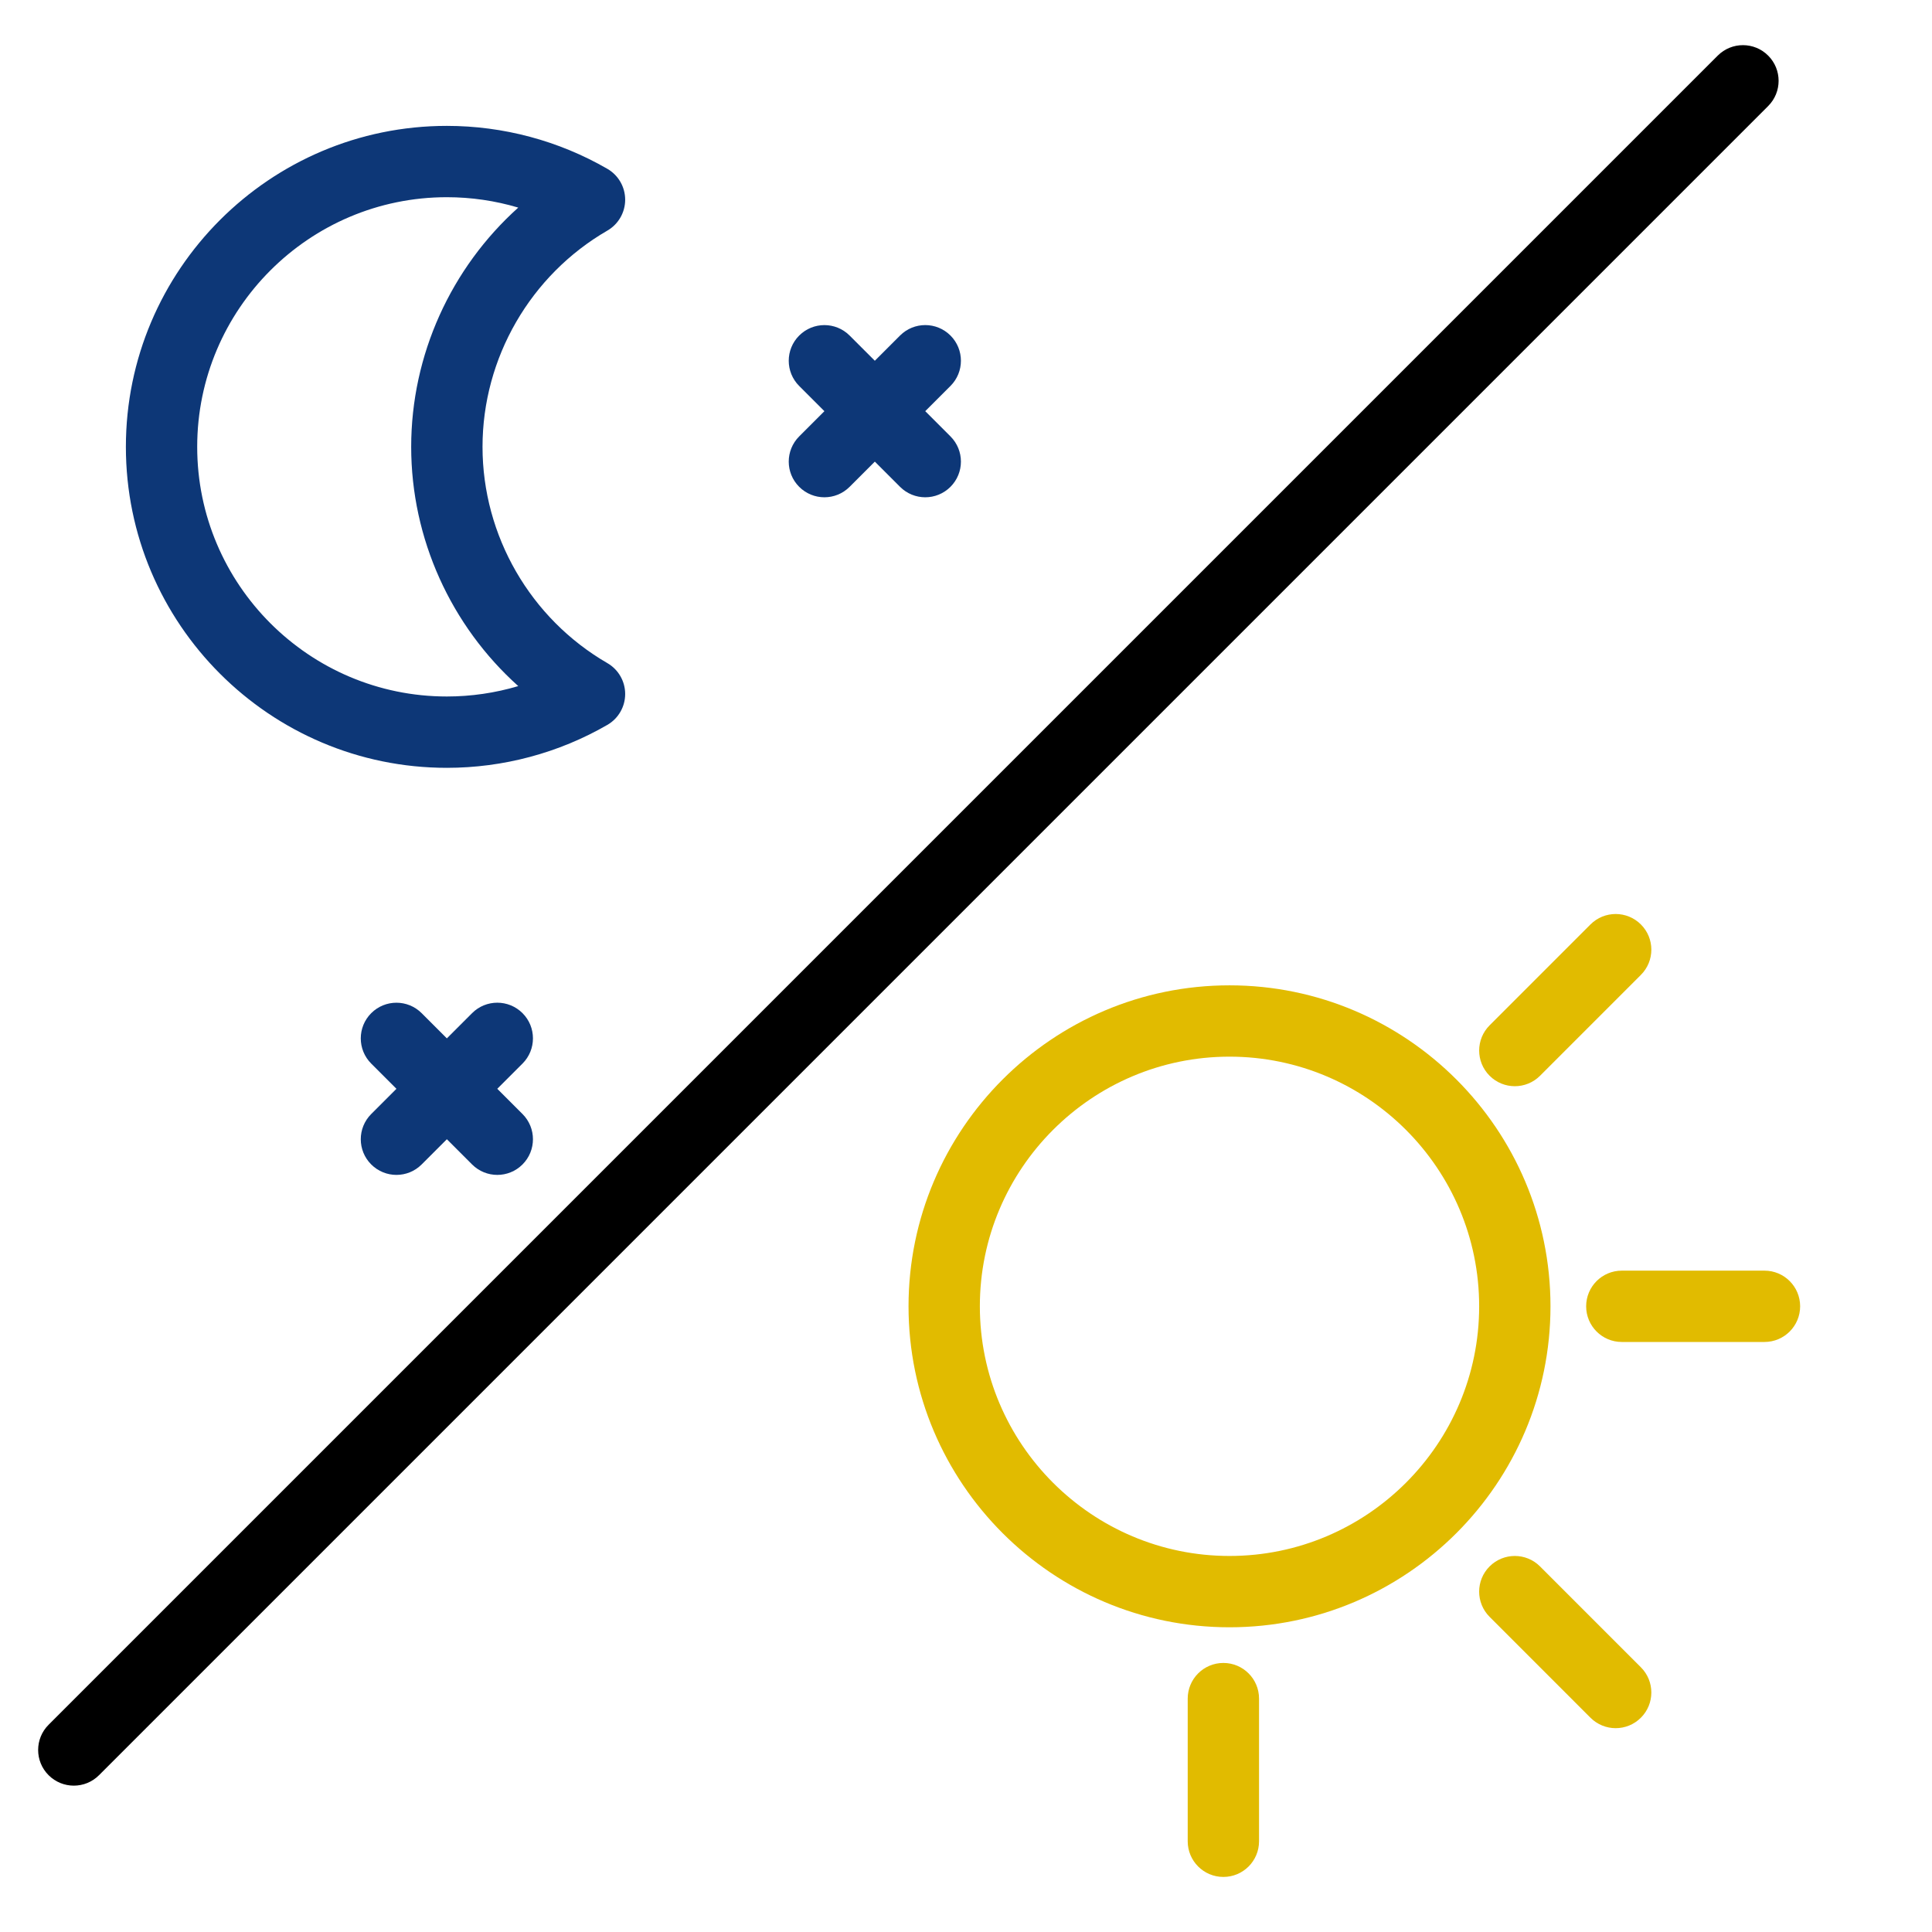 <svg width="353" height="353" viewBox="0 0 353 353" fill="none" xmlns="http://www.w3.org/2000/svg">
<path d="M224.646 180.033C192.306 180.033 166 206.342 166 238.679C166 271.015 192.308 297.325 224.646 297.325C256.984 297.325 283.292 271.015 283.292 238.679C283.292 206.342 256.984 180.033 224.646 180.033ZM224.646 284.293C199.497 284.293 179.031 263.832 179.031 238.679C179.031 213.526 199.497 193.064 224.646 193.064C249.795 193.064 270.261 213.526 270.261 238.679C270.261 263.832 249.793 284.293 224.646 284.293Z" fill="#E1BB00"/>
<path d="M322.39 232.162H296.325C292.723 232.162 289.809 235.081 289.809 238.679C289.809 242.277 292.723 245.195 296.325 245.195H322.39C325.992 245.195 328.907 242.277 328.907 238.679C328.907 235.081 325.992 232.162 322.39 232.162Z" fill="#E1BB00"/>
<path d="M223.526 303.841C219.924 303.841 217.009 306.76 217.009 310.358V336.423C217.009 340.021 219.924 342.939 223.526 342.939C227.128 342.939 230.042 340.021 230.042 336.423V310.358C230.042 306.76 227.128 303.841 223.526 303.841Z" fill="#E1BB00"/>
<path d="M281.382 286.203C278.837 283.657 274.714 283.657 272.168 286.203C269.623 288.745 269.623 292.871 272.168 295.417L290.596 313.848C291.868 315.12 293.537 315.758 295.203 315.758C296.87 315.758 298.538 315.122 299.81 313.848C302.356 311.307 302.356 307.18 299.81 304.635L281.382 286.203Z" fill="#E1BB00"/>
<path d="M290.598 168.909L272.17 187.341C269.625 189.886 269.625 194.013 272.17 196.555C273.442 197.827 275.111 198.464 276.777 198.464C278.444 198.464 280.112 197.828 281.384 196.555L299.812 178.123C302.358 175.578 302.358 171.451 299.812 168.909C297.266 166.364 293.142 166.364 290.598 168.909Z" fill="#E1BB00"/>
<path d="M81.646 140.292C91.955 140.292 102.091 137.578 110.976 132.443C112.987 131.279 114.227 129.128 114.227 126.802C114.227 124.476 112.987 122.325 110.976 121.161C96.907 113.021 88.163 97.883 88.163 81.646C88.163 65.409 96.907 50.271 110.976 42.131C112.987 40.967 114.227 38.816 114.227 36.49C114.227 34.164 112.987 32.013 110.976 30.849C102.093 25.714 91.955 23 81.646 23C49.308 22.998 23 49.31 23 81.646C23 113.982 49.308 140.292 81.646 140.292ZM81.646 36.031C86.081 36.031 90.478 36.676 94.692 37.93C82.417 48.946 75.129 64.839 75.129 81.644C75.129 98.449 82.415 114.344 94.692 125.358C90.48 126.612 86.081 127.257 81.646 127.257C56.497 127.257 36.031 106.795 36.031 81.642C36.031 56.49 56.497 36.031 81.646 36.031Z" fill="#0D3777"/>
<path d="M95.469 185.114C92.923 182.568 88.8 182.568 86.255 185.114L81.646 189.722L77.041 185.117C74.495 182.572 70.373 182.572 67.827 185.117C65.281 187.663 65.281 191.785 67.827 194.331L72.434 198.938L67.827 203.545C65.281 206.091 65.281 210.217 67.827 212.759C69.099 214.031 70.767 214.669 72.434 214.669C74.1 214.669 75.769 214.033 77.041 212.759L81.648 208.152L86.255 212.759C87.527 214.031 89.195 214.669 90.862 214.669C92.528 214.669 94.197 214.033 95.469 212.759C98.014 210.213 98.014 206.091 95.469 203.545L90.86 198.936L95.469 194.327C98.014 191.784 98.014 187.655 95.469 185.114Z" fill="#0D3777"/>
<path d="M150.628 75.129L146.021 79.736C143.475 82.282 143.475 86.408 146.021 88.95C147.293 90.222 148.961 90.86 150.628 90.86C152.295 90.86 153.963 90.224 155.235 88.95L159.842 84.343L164.449 88.95C165.721 90.222 167.389 90.86 169.056 90.86C170.722 90.86 172.391 90.224 173.663 88.95C176.208 86.405 176.208 82.282 173.663 79.736L169.054 75.128L173.663 70.519C176.208 67.973 176.208 63.847 173.663 61.305C171.117 58.759 166.995 58.759 164.449 61.305L159.84 65.914L155.235 61.309C152.689 58.763 148.567 58.763 146.021 61.309C143.475 63.854 143.475 67.977 146.021 70.522L150.628 75.129Z" fill="#0D3777"/>
<path d="M323.065 10.159C320.519 7.613 316.396 7.613 313.851 10.159L8.878 315.136C6.332 317.681 6.332 321.804 8.878 324.349C10.15 325.621 11.818 326.259 13.485 326.259C15.151 326.259 16.82 325.623 18.092 324.349L323.065 19.375C325.61 16.829 325.61 12.704 323.065 10.159Z" fill="black"/>
</svg>
